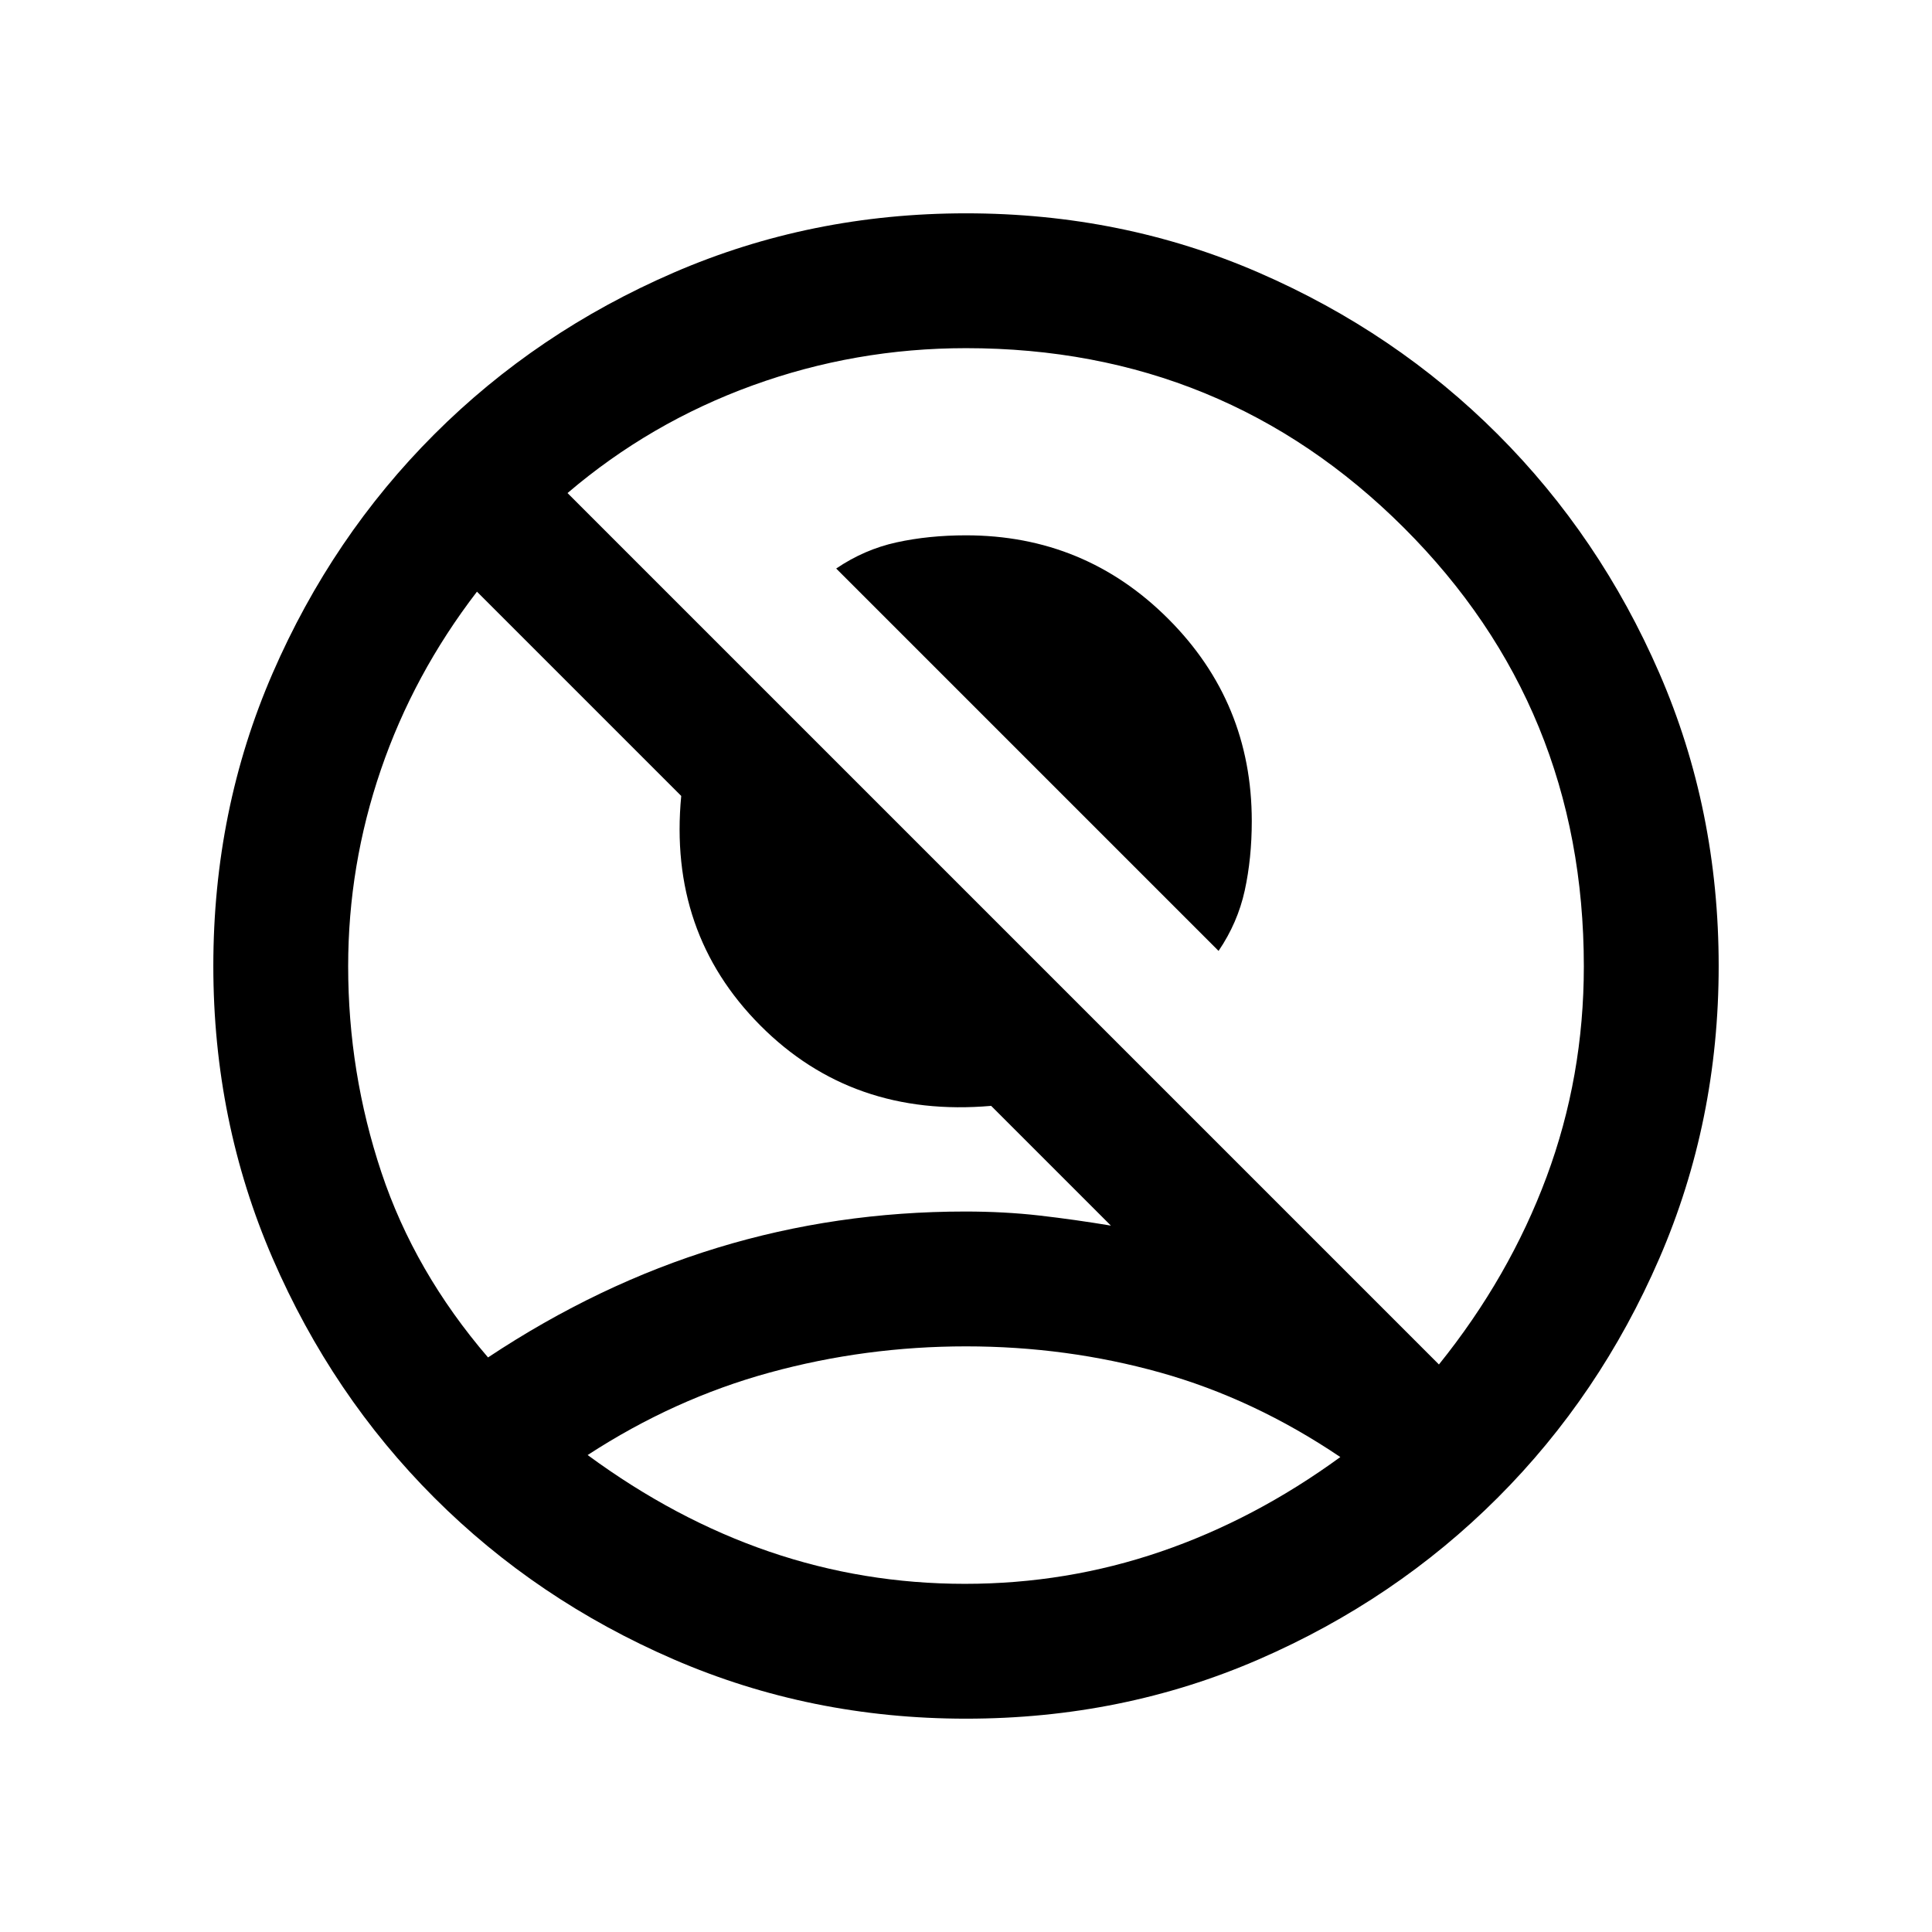 <svg xmlns="http://www.w3.org/2000/svg" height="20" viewBox="0 -960 960 960" width="20"><path d="m605.5-487.5-190-190q14-9.5 30-13T480-694q59 0 100.5 41.5T622-552q0 18.5-3.5 34.5t-13 30Zm-363 202q55-36.5 114-54.5t123.05-18q19.6 0 37.03 2 17.42 2 35.42 5l-59.5-59.5q-69 6-114.75-40t-39.25-114L237-666q-31.5 41-47.75 88.5T173-479.87q0 52.87 16.5 102.37 16.5 49.5 53 92ZM715-282q35-43.5 53.5-93.25T787-479.81q0-128.69-89.41-217.94Q608.17-787 480-787q-55 0-106 18.5T282-715l433 433ZM480-106q-77.22 0-145.3-29.49-68.08-29.49-118.9-80.31-50.82-50.82-80.31-118.9Q106-402.78 106-480q0-77.68 29.49-145.53T215.8-744.2q50.82-50.82 118.9-80.31Q402.78-854 480-854q77.68 0 145.53 29.49T744.2-744.2q50.82 50.82 80.31 118.67Q854-557.68 854-480q0 77.22-29.49 145.3-29.49 68.08-80.31 118.9-50.82 50.82-118.67 80.31Q557.68-106 480-106Zm-.5-67q50.5 0 97.25-16T666-236q-43-29-89.5-42T480-291q-50 0-97.5 13T292-237q43.5 32 90.25 48t97.25 16Zm.5-58Z"/></svg>